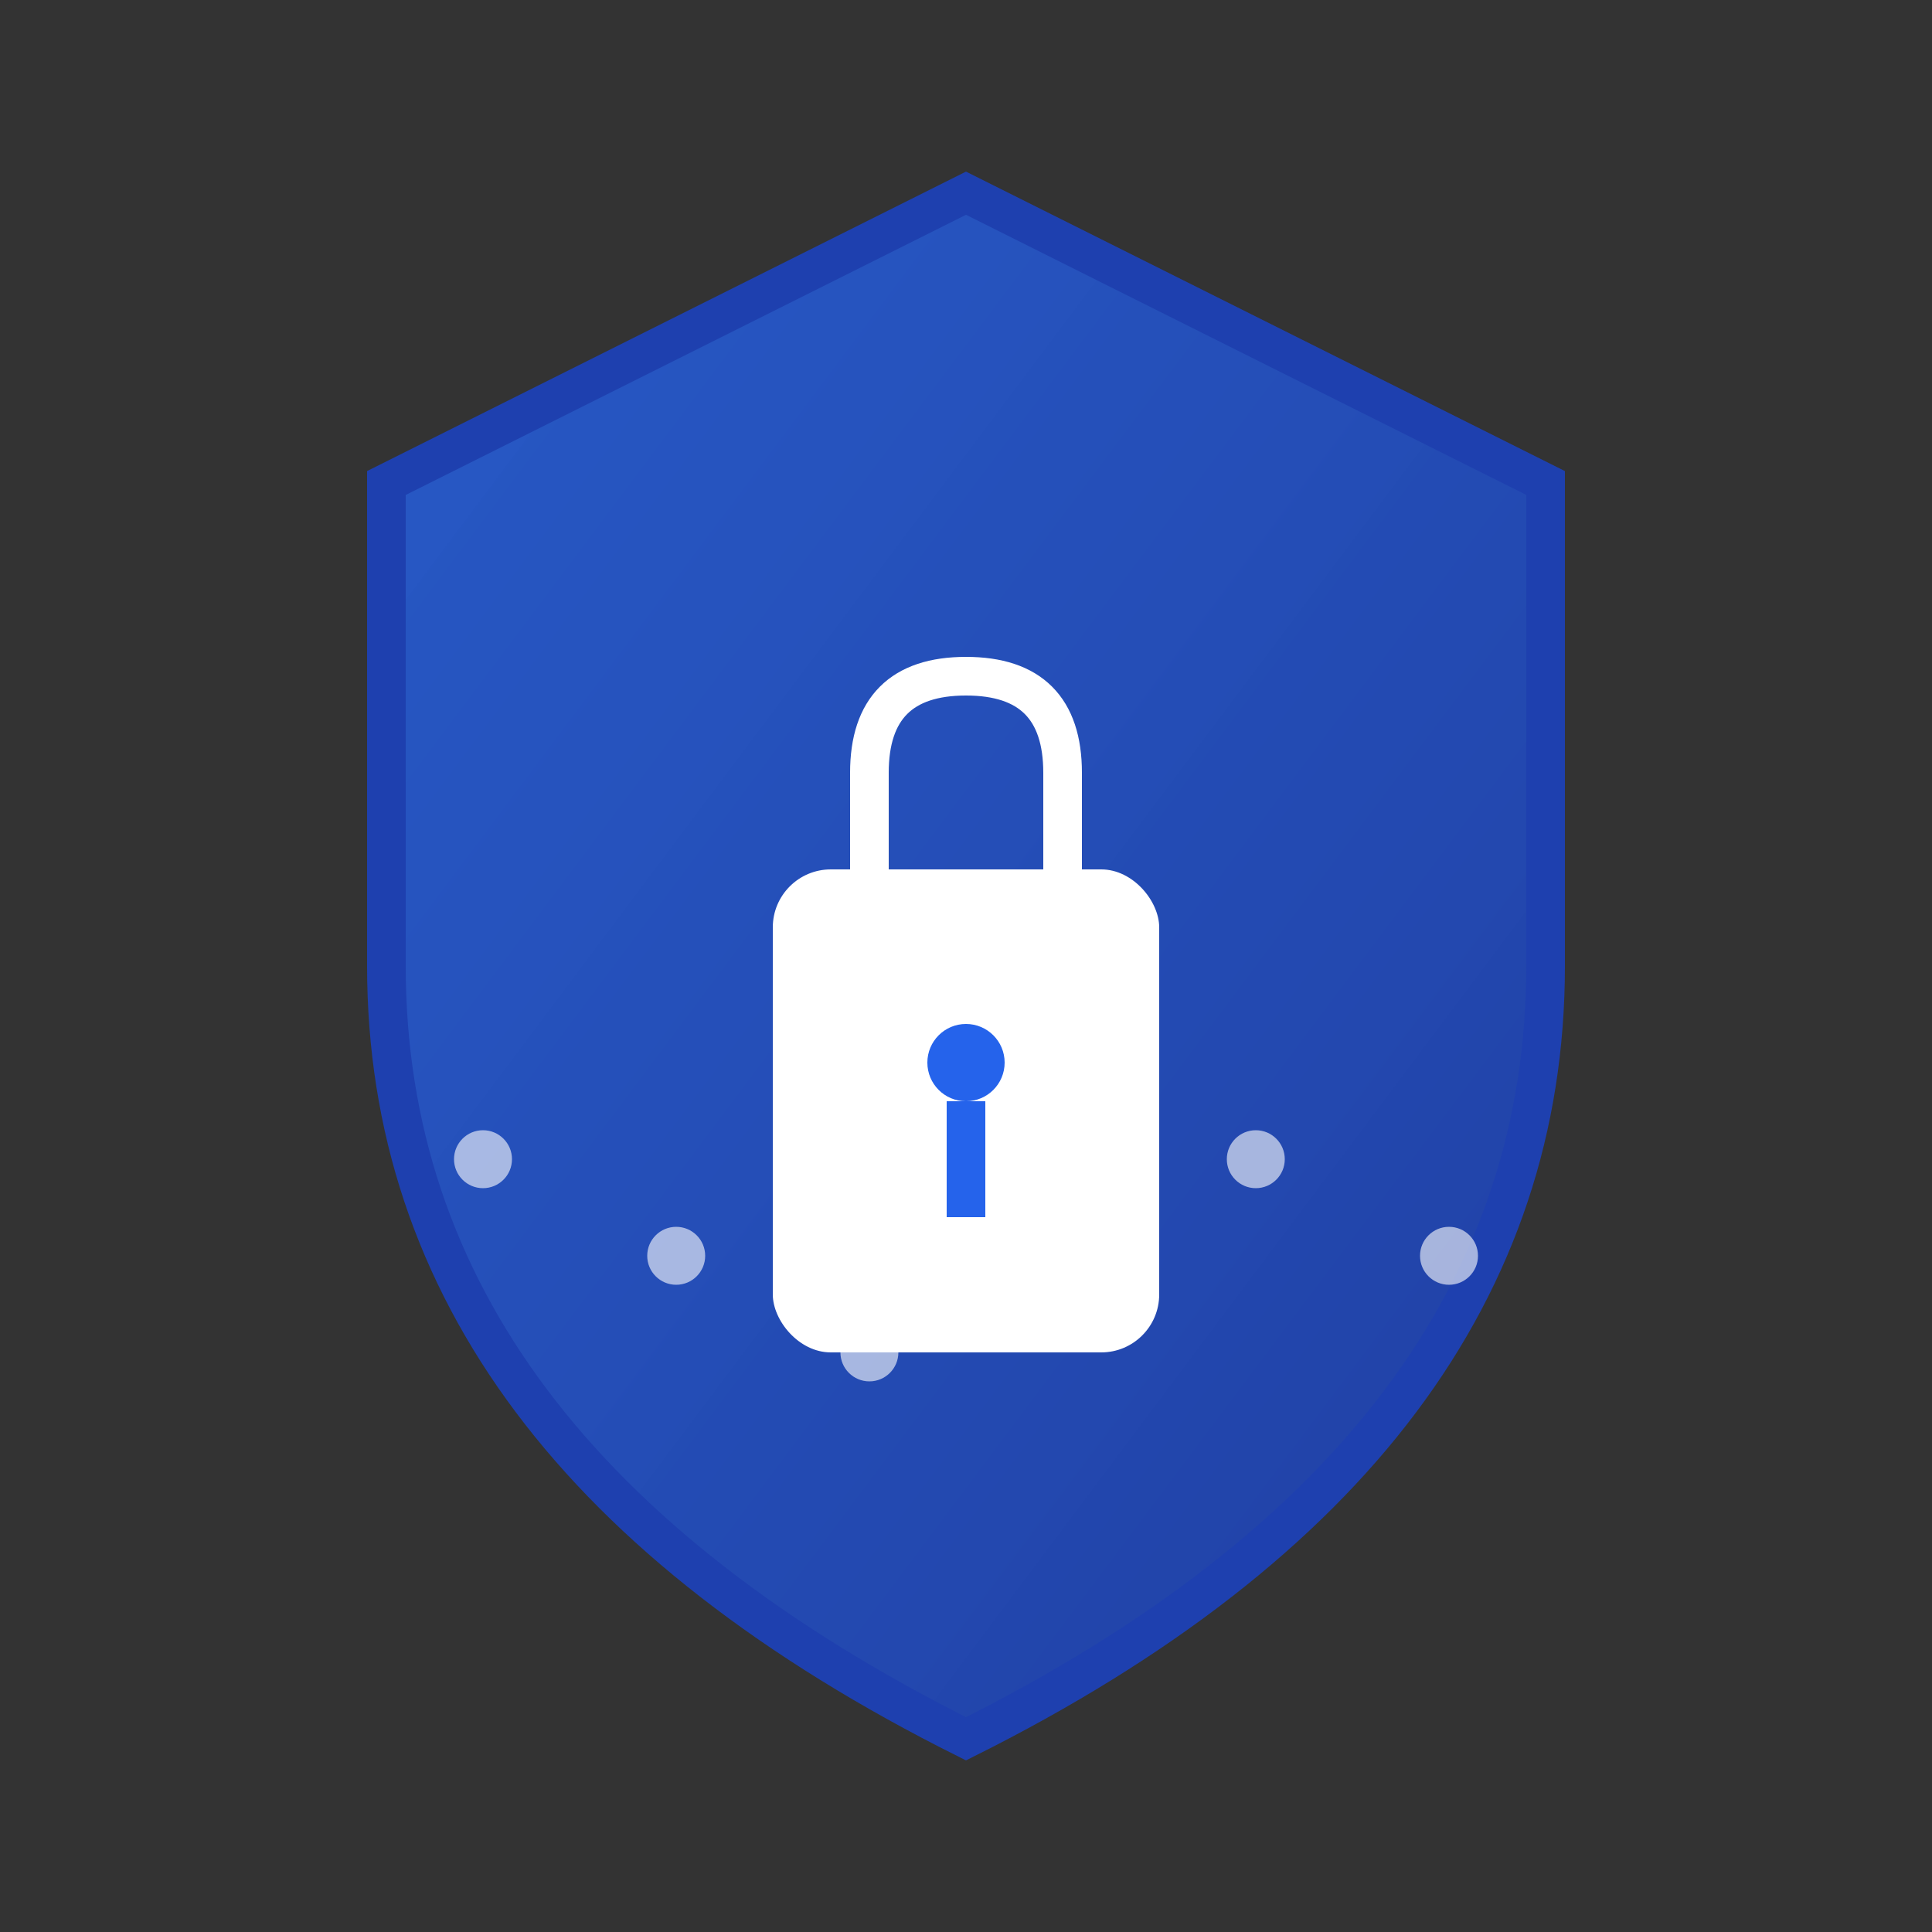 <svg width="100" height="100" viewBox="0 0 100 100" fill="none" xmlns="http://www.w3.org/2000/svg">
  <rect x="0" y="0" width="100" height="100" fill="#333333" stroke="none"/>
  <!-- 盾牌外形 -->
  <path d="M50 10 L20 25 L20 50 Q20 75 50 90 Q80 75 80 50 L80 25 Z" fill="url(#shieldGradient)" stroke="#1E40AF" stroke-width="2"/>
  
  <!-- 锁图标 -->
  <g transform="translate(35, 30)">
    <!-- 锁体 -->
    <rect x="5" y="15" width="20" height="25" rx="3" fill="white"/>
    <!-- 锁环 -->
    <path d="M10 15 L10 10 Q10 5 15 5 Q20 5 20 10 L20 15" stroke="white" stroke-width="2" fill="none"/>
    <!-- 锁孔 -->
    <circle cx="15" cy="25" r="2" fill="#2563EB"/>
    <rect x="14" y="27" width="2" height="6" fill="#2563EB"/>
  </g>
  
  <!-- 数据流动效果 -->
  <g opacity="0.6">
    <circle cx="25" cy="60" r="1.5" fill="white">
      <animate attributeName="opacity" values="0;1;0" dur="2s" repeatCount="indefinite" begin="0s"/>
    </circle>
    <circle cx="35" cy="65" r="1.5" fill="white">
      <animate attributeName="opacity" values="0;1;0" dur="2s" repeatCount="indefinite" begin="0.5s"/>
    </circle>
    <circle cx="45" cy="70" r="1.5" fill="white">
      <animate attributeName="opacity" values="0;1;0" dur="2s" repeatCount="indefinite" begin="1s"/>
    </circle>
    <circle cx="55" cy="65" r="1.5" fill="white">
      <animate attributeName="opacity" values="0;1;0" dur="2s" repeatCount="indefinite" begin="1.5s"/>
    </circle>
    <circle cx="65" cy="60" r="1.5" fill="white">
      <animate attributeName="opacity" values="0;1;0" dur="2s" repeatCount="indefinite" begin="2s"/>
    </circle>
    <circle cx="75" cy="65" r="1.5" fill="white">
      <animate attributeName="opacity" values="0;1;0" dur="2s" repeatCount="indefinite" begin="2.5s"/>
    </circle>
  </g>
  
  <!-- 渐变定义 -->
  <defs>
    <linearGradient id="shieldGradient" x1="0%" y1="0%" x2="100%" y2="100%">
      <stop offset="0%" style="stop-color:#2563EB;stop-opacity:0.8" />
      <stop offset="100%" style="stop-color:#1E40AF;stop-opacity:0.9" />
    </linearGradient>
  </defs>
</svg>
